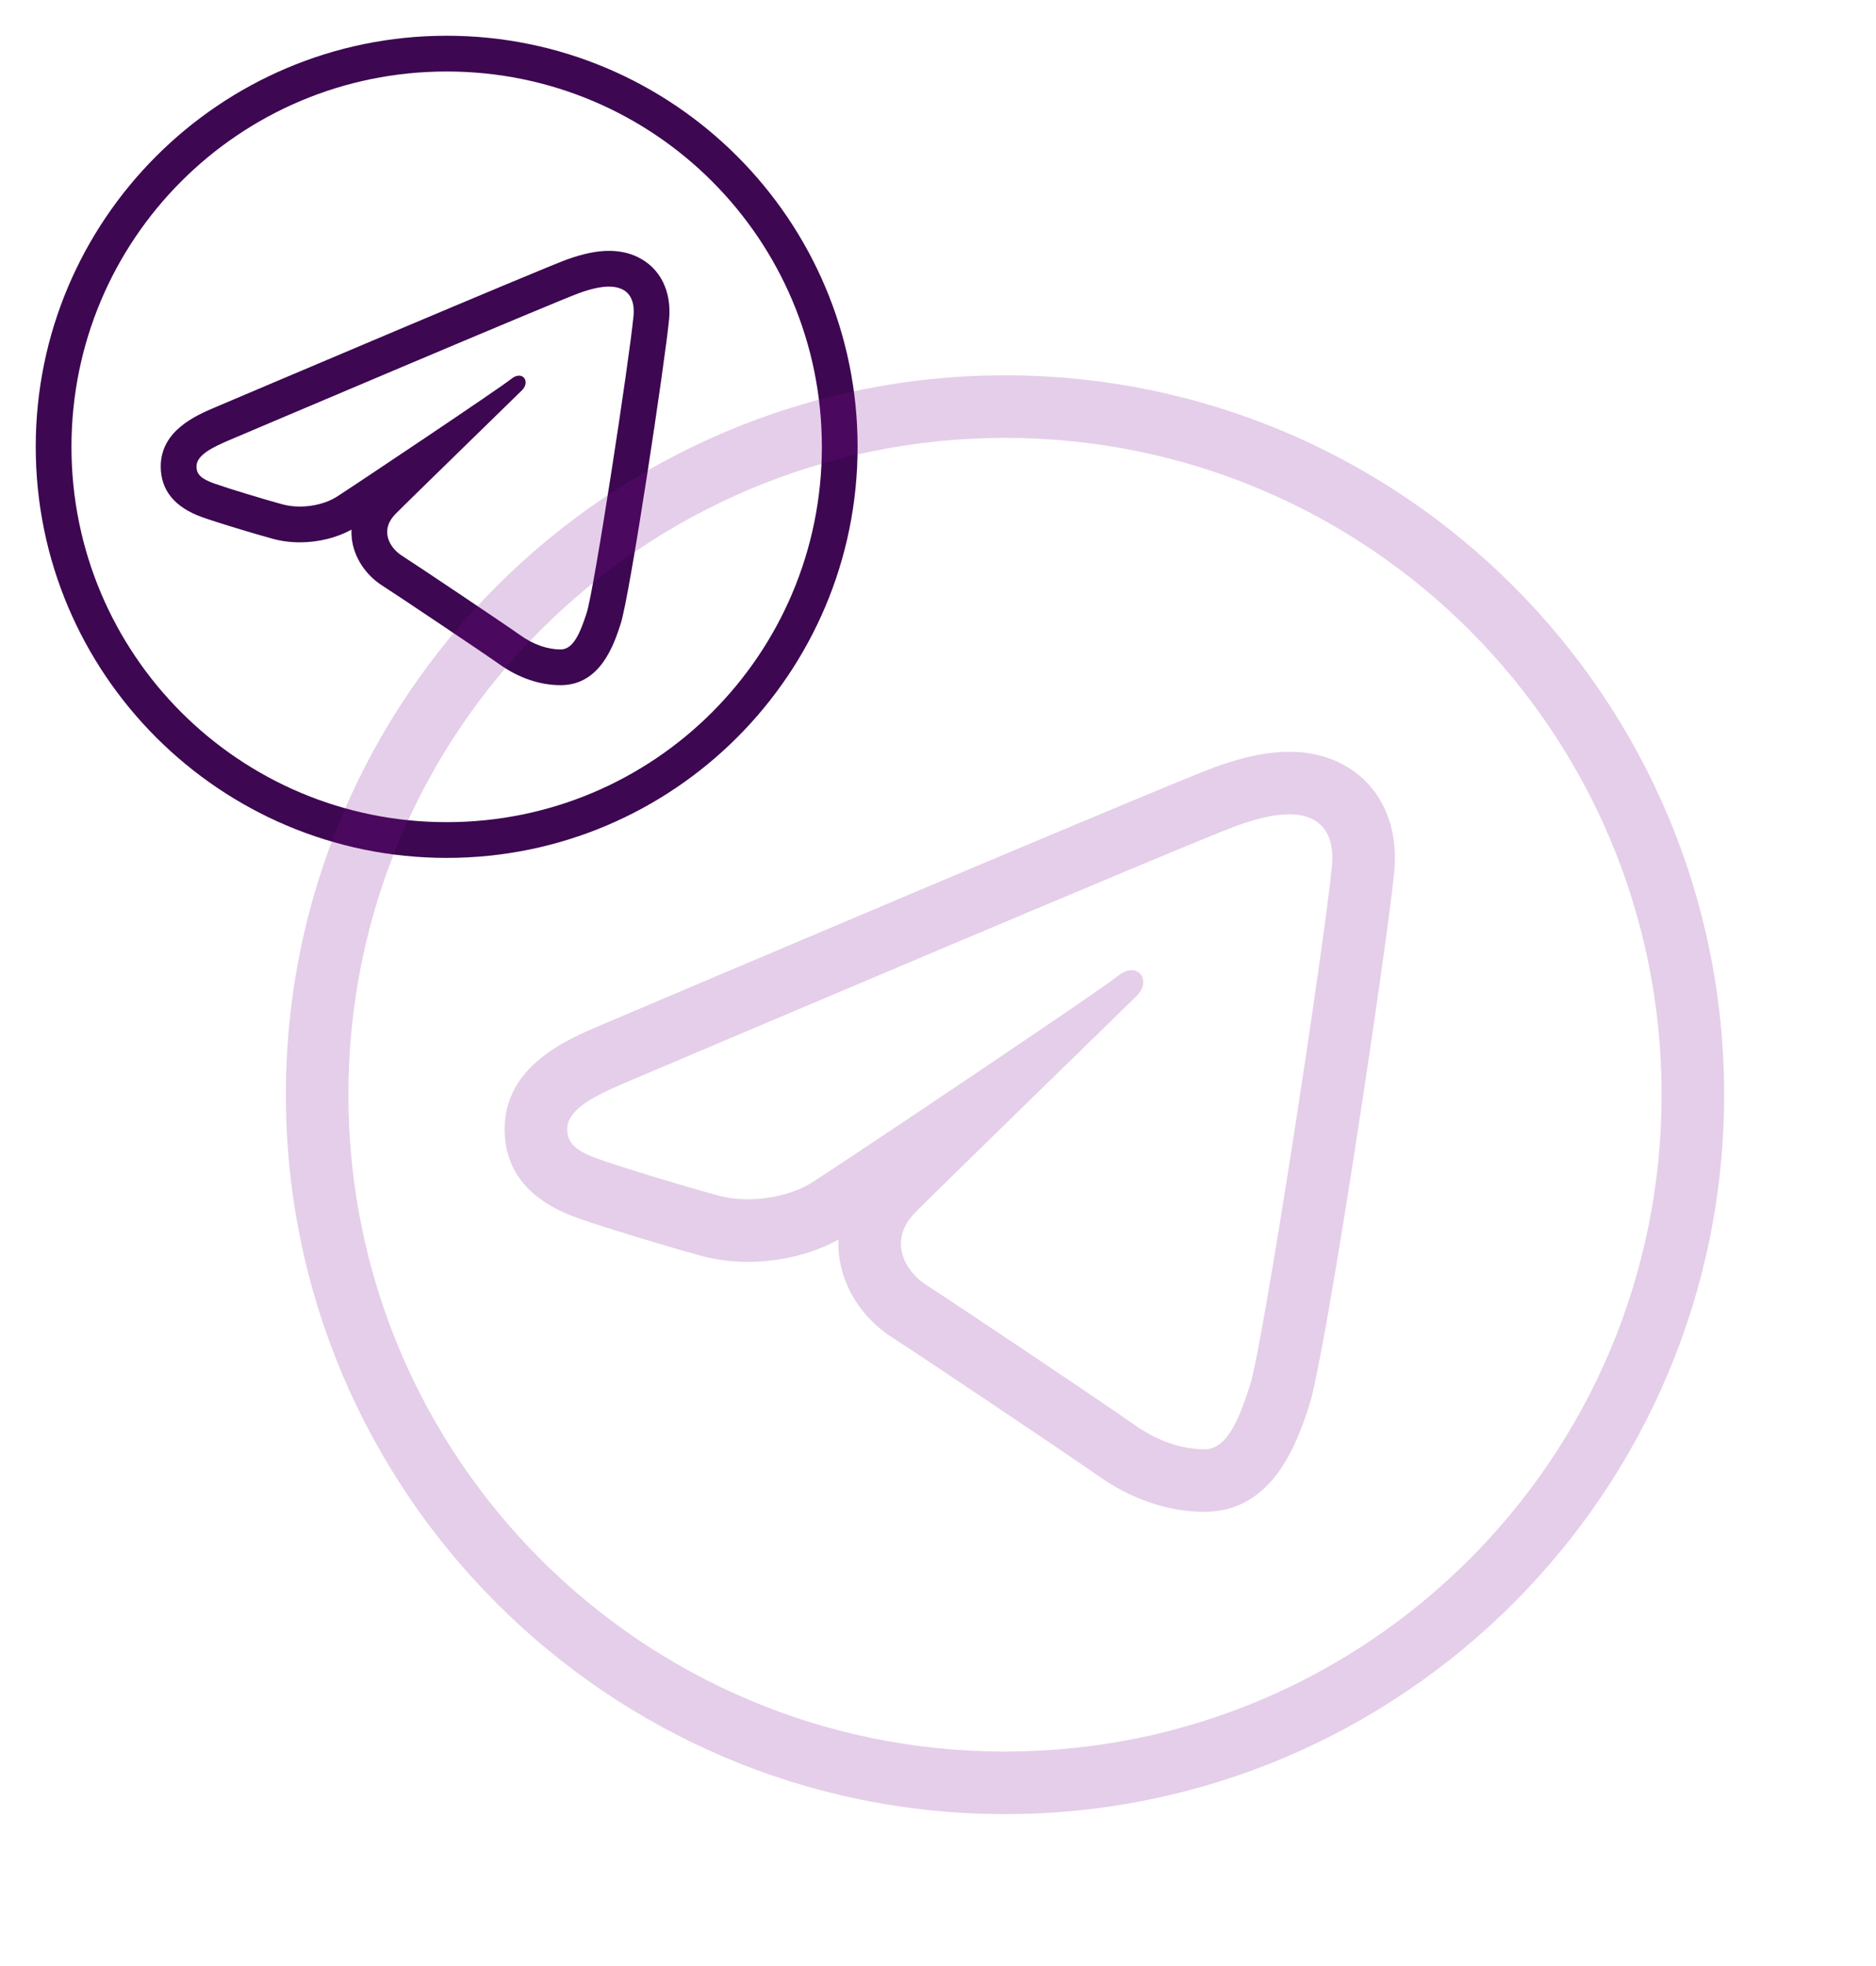 <svg width="84" height="88" viewBox="0 0 84 88" fill="none" xmlns="http://www.w3.org/2000/svg">
<path d="M20 1.6C9.847 1.6 1.6 9.848 1.6 20C1.6 30.153 9.847 38.4 20 38.4C30.152 38.4 38.4 30.153 38.4 20C38.4 9.848 30.152 1.6 20 1.6ZM20 3.2C29.288 3.2 36.8 10.712 36.8 20C36.8 29.288 29.288 36.8 20 36.8C10.712 36.8 3.2 29.288 3.2 20C3.2 10.712 10.712 3.2 20 3.2ZM27.27 11.228C26.723 11.228 26.108 11.355 25.389 11.614C24.272 12.017 11.137 17.594 9.642 18.228C8.788 18.591 7.197 19.267 7.197 20.878C7.197 21.946 7.823 22.71 9.055 23.15C9.717 23.386 11.29 23.863 12.203 24.114C12.59 24.221 13.002 24.275 13.425 24.275C14.253 24.275 15.086 24.069 15.739 23.705C15.733 23.839 15.737 23.975 15.753 24.111C15.851 24.951 16.369 25.741 17.137 26.225C17.64 26.542 21.743 29.291 22.356 29.728C23.217 30.343 24.169 30.669 25.106 30.669C26.898 30.669 27.499 28.819 27.789 27.93C28.209 26.639 29.782 16.146 29.959 14.295C30.08 13.027 29.552 11.983 28.545 11.502C28.169 11.32 27.738 11.228 27.27 11.228ZM27.27 12.828C27.49 12.828 27.687 12.865 27.853 12.945C28.232 13.127 28.424 13.532 28.366 14.144C28.172 16.162 26.603 26.407 26.269 27.434C25.982 28.313 25.681 29.069 25.106 29.069C24.532 29.069 23.904 28.867 23.286 28.425C22.668 27.983 18.561 25.23 17.991 24.87C17.491 24.555 16.961 23.77 17.706 23.009C18.32 22.384 22.974 17.866 23.372 17.469C23.668 17.172 23.529 16.814 23.239 16.814C23.139 16.814 23.019 16.856 22.895 16.958C22.409 17.355 15.628 21.893 15.041 22.258C14.652 22.5 14.05 22.674 13.425 22.674C13.159 22.674 12.889 22.642 12.63 22.57C11.727 22.322 10.2 21.858 9.594 21.642C9.011 21.434 8.798 21.235 8.798 20.878C8.798 20.371 9.514 20.021 10.269 19.7C11.066 19.362 24.853 13.507 25.931 13.119C26.43 12.938 26.887 12.828 27.27 12.828Z" fill="#3D0751"/>
<g filter="url(#filter0_f_91_464)">
<path d="M45 16.8C27.233 16.8 12.8 31.233 12.8 49C12.8 66.767 27.233 81.2 45 81.2C62.767 81.2 77.2 66.767 77.2 49C77.2 31.233 62.767 16.8 45 16.8ZM45 19.6C61.254 19.6 74.4 32.746 74.4 49C74.4 65.254 61.254 78.4 45 78.4C28.746 78.4 15.6 65.254 15.6 49C15.6 32.746 28.746 19.6 45 19.6ZM57.723 33.649C56.766 33.649 55.69 33.871 54.431 34.325C52.477 35.029 29.489 44.789 26.874 45.899C25.379 46.535 22.595 47.717 22.595 50.537C22.595 52.406 23.69 53.742 25.846 54.513C27.005 54.925 29.758 55.76 31.355 56.2C32.033 56.386 32.753 56.481 33.494 56.481C34.943 56.481 36.401 56.12 37.543 55.483C37.534 55.718 37.54 55.956 37.568 56.194C37.74 57.664 38.647 59.047 39.991 59.894C40.87 60.448 48.051 65.26 49.123 66.024C50.63 67.101 52.295 67.67 53.936 67.67C57.072 67.67 58.124 64.432 58.631 62.877C59.366 60.619 62.118 42.255 62.429 39.017C62.64 36.798 61.715 34.971 59.954 34.128C59.295 33.81 58.542 33.649 57.723 33.649ZM57.723 36.449C58.108 36.449 58.452 36.513 58.743 36.654C59.405 36.972 59.742 37.681 59.64 38.752C59.301 42.284 56.556 60.213 55.97 62.01C55.469 63.547 54.941 64.87 53.936 64.87C52.931 64.87 51.833 64.518 50.75 63.744C49.668 62.971 42.482 58.152 41.484 57.523C40.609 56.971 39.683 55.596 40.986 54.267C42.06 53.172 50.205 45.266 50.901 44.57C51.419 44.051 51.177 43.425 50.668 43.425C50.493 43.425 50.284 43.498 50.067 43.676C49.216 44.372 37.349 52.313 36.321 52.951C35.641 53.374 34.587 53.679 33.494 53.679C33.028 53.679 32.556 53.623 32.102 53.498C30.523 53.063 27.85 52.252 26.789 51.874C25.768 51.51 25.397 51.161 25.397 50.537C25.397 49.649 26.65 49.036 27.97 48.475C29.365 47.883 53.492 37.637 55.38 36.958C56.253 36.642 57.053 36.449 57.723 36.449Z" fill="#7E0B92" fill-opacity="0.2"/>
</g>
<defs>
<filter id="filter0_f_91_464" x="4" y="8" width="82" height="82" filterUnits="userSpaceOnUse" color-interpolation-filters="sRGB">
<feFlood flood-opacity="0" result="BackgroundImageFix"/>
<feBlend mode="normal" in="SourceGraphic" in2="BackgroundImageFix" result="shape"/>
<feGaussianBlur stdDeviation="3" result="effect1_foregroundBlur_91_464"/>
</filter>
</defs>
</svg>
